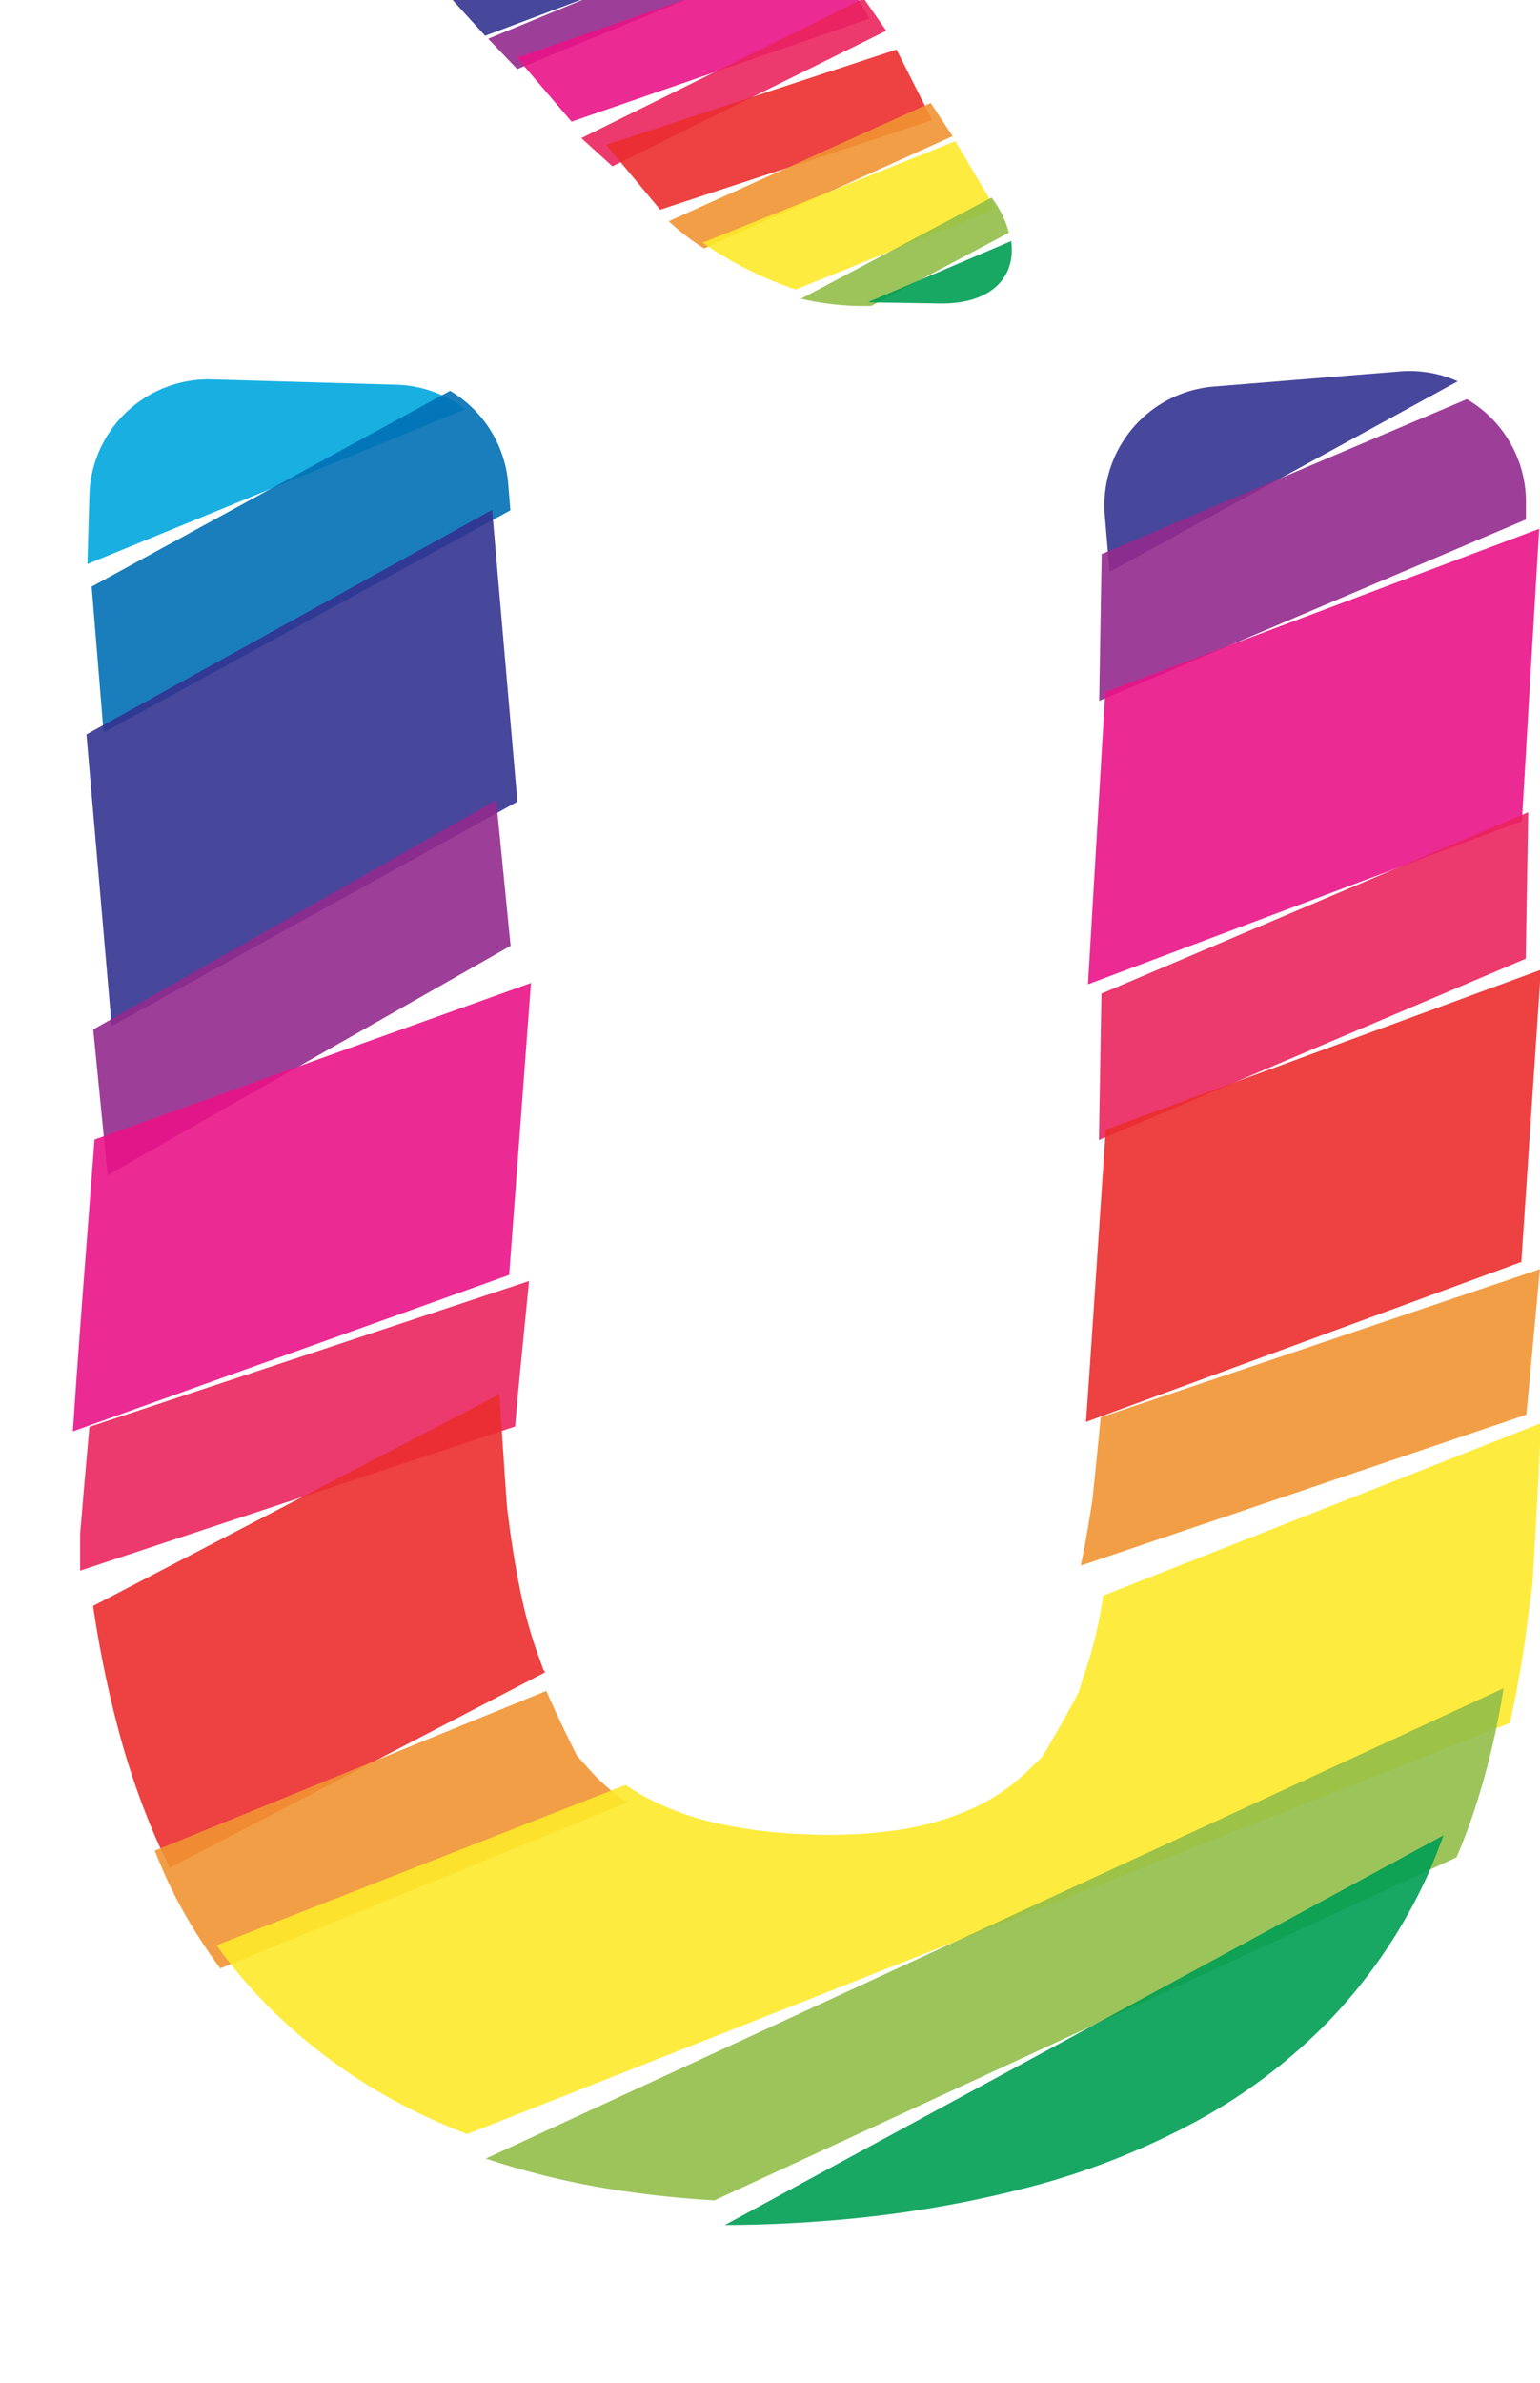 <svg xmlns="http://www.w3.org/2000/svg" width="129.33" height="200" viewBox="0 0 129.33 200"><title>_</title><path d="M40.74 3l24-9a18.06 18.06 0 0 0-7.37-2.3L53-8.57 36-2.21z" fill="#333391" opacity=".9"/><path d="M43.44 5.8L68.13-4.38a22.78 22.78 0 0 0-3.4-2.15L41 3.25z" fill="#932b8d" opacity=".9"/><path d="M48 10.21l25-8.64-.34-.65a17 17 0 0 0-4-4.81L43.41 4.84z" fill="#e91388" opacity=".9"/><path fill="#ea245f" opacity=".9" d="M51.43 13.96l23-11.38-1.9-2.72-23.71 11.73 2.61 2.37z"/><path d="M55.4 17.55v.06l22.89-7.52-3-5.93-24.38 8z" fill="#eb2d2e" opacity=".9"/><path d="M59.13 20.85L80 11.43l-1.84-2.79-22 9.93a19.5 19.5 0 0 0 2.97 2.28z" fill="#f19432" opacity=".9"/><path d="M66.83 24.3l16.77-6.77-3.37-5.68L59 20.37a31 31 0 0 0 7.83 3.93z" fill="#fde92b" opacity=".9"/><path d="M73.18 25.67l11.55-6.14a8.34 8.34 0 0 0-1.46-2.95l-16 8.49a22.81 22.81 0 0 0 5.91.6z" fill="#91be4a" opacity=".9"/><path d="M73.2 25.38l5.72.09c4.21.07 6.43-2.11 6-5.24l-12 5.12z" fill="#009e54" opacity=".9"/><path d="M33.36 32.29l-15.56-.45a10 10 0 0 0-10.29 9.7l-.17 5.8 31.72-13a9.92 9.92 0 0 0-5.7-2.05z" fill="#00a8de" opacity=".9"/><path d="M42.68 40.58a10 10 0 0 0-4.88-7.78L7.7 49.23l1 12.25 34.16-18.65z" fill="#0070b4" opacity=".9"/><path fill="#333391" opacity=".9" d="M41.33 42.79L7.26 61.64l1.06 12.24 1.06 12.24 34.07-18.84-2.12-24.49zM117.46 31.18l-15.52 1.26a10 10 0 0 0-9.16 10.78l.4 4.78 29.24-16a9.9 9.9 0 0 0-4.96-.82z"/><path d="M123.19 33.5l-30.67 13-.21 12.32 35.84-15.22v-1.29a10 10 0 0 0-4.96-8.81zM41.67 67.15L7.83 86.4l1.21 12.23 33.84-19.25-1.21-12.23z" fill="#932b8d" opacity=".9"/><path fill="#e91388" opacity=".9" d="M91.37 82.61l36.44-13.7.72-12.27.73-12.26-36.44 13.7-1.45 24.53zM44.59 82.5L7.94 95.64 7 107.89l-.28 3.72c-.19 2.53-.4 5.56-.6 8.52L42.76 107z"/><path d="M43.72 114.69l.71-7.18-36.92 12.24c-.31 3.45-.6 6.78-.78 9v3.07l36.53-12.1c.13-1.67.3-3.4.46-5.03zM92.29 95.68l35.84-15.22.21-12.29L92.5 83.39l-.21 12.29z" fill="#ea245f" opacity=".9"/><path d="M91.73 111.69c-.17 2.49-.35 5.19-.53 7.65l36.56-13.43.82-12.26.82-12.26-36.54 13.42zM45.63 140.12l-.47-1.3a36.93 36.93 0 0 1-1.3-4.53c-.38-1.71-.71-3.61-1-5.64l-.27-2.07c-.14-1.8-.39-5.58-.65-9.57L7.82 134.78l.06.4a90.89 90.89 0 0 0 2 9.74 64.71 64.71 0 0 0 2.84 8.48c.48 1.16 1 2.27 1.55 3.35l31.51-16.4z" fill="#eb2d2e" opacity=".9"/><path d="M49.64 148.67l-1.2-1.34c-.91-1.79-2-4.14-2.56-5.42L13 155.32c.56 1.42 1.17 2.78 1.83 4.06a45.24 45.24 0 0 0 3.67 5.82l34.18-13.93a16 16 0 0 1-3.04-2.6zM91.74 125.91L91.4 128q-.29 1.78-.64 3.4l37.42-12.67c.14-1.42.27-2.79.38-4l.76-8.21-36.88 12.43c-.29 2.96-.55 5.56-.7 6.96z" fill="#f19432" opacity=".9"/><path d="M92.26 136.14A37 37 0 0 1 91 140.7l-.41 1.3c-.62 1.23-2 3.69-3.08 5.46l-1.29 1.25a16.42 16.42 0 0 1-4.58 3.08 23.48 23.48 0 0 1-6.14 1.78 39.89 39.89 0 0 1-7.83.37 40.32 40.32 0 0 1-7.81-1 23.69 23.69 0 0 1-6-2.31c-.46-.26-.9-.54-1.32-.83l-34.36 13.46a43.23 43.23 0 0 0 4.59 5.37 46.53 46.53 0 0 0 11.46 8.25c1.57.81 3.25 1.54 5 2.23l87.57-34.51c.58-2.59 1.06-5.33 1.44-8.19l.45-3.44c.21-3.22.5-8.68.73-13.53l-36.76 14.47c-.12.77-.26 1.52-.4 2.23z" fill="#fde92b" opacity=".9"/><path d="M50.53 183.6a87.46 87.46 0 0 0 9.47 1.07l62.32-28.79q.81-1.89 1.49-3.93a64.9 64.9 0 0 0 2.19-8.66c.1-.52.18-1.06.27-1.6L40.8 181.16a66.8 66.8 0 0 0 9.73 2.44z" fill="#91be4a" opacity=".9"/><path d="M69.05 186.41a96.5 96.5 0 0 0 17.45-2.87 62.52 62.52 0 0 0 14.35-5.72 46.33 46.33 0 0 0 11.15-8.63 43.93 43.93 0 0 0 7.76-11.52c.53-1.16 1-2.38 1.47-3.64l-60.36 32.71c2.65-.01 5.37-.11 8.18-.33z" fill="#009e54" opacity=".9"/></svg>